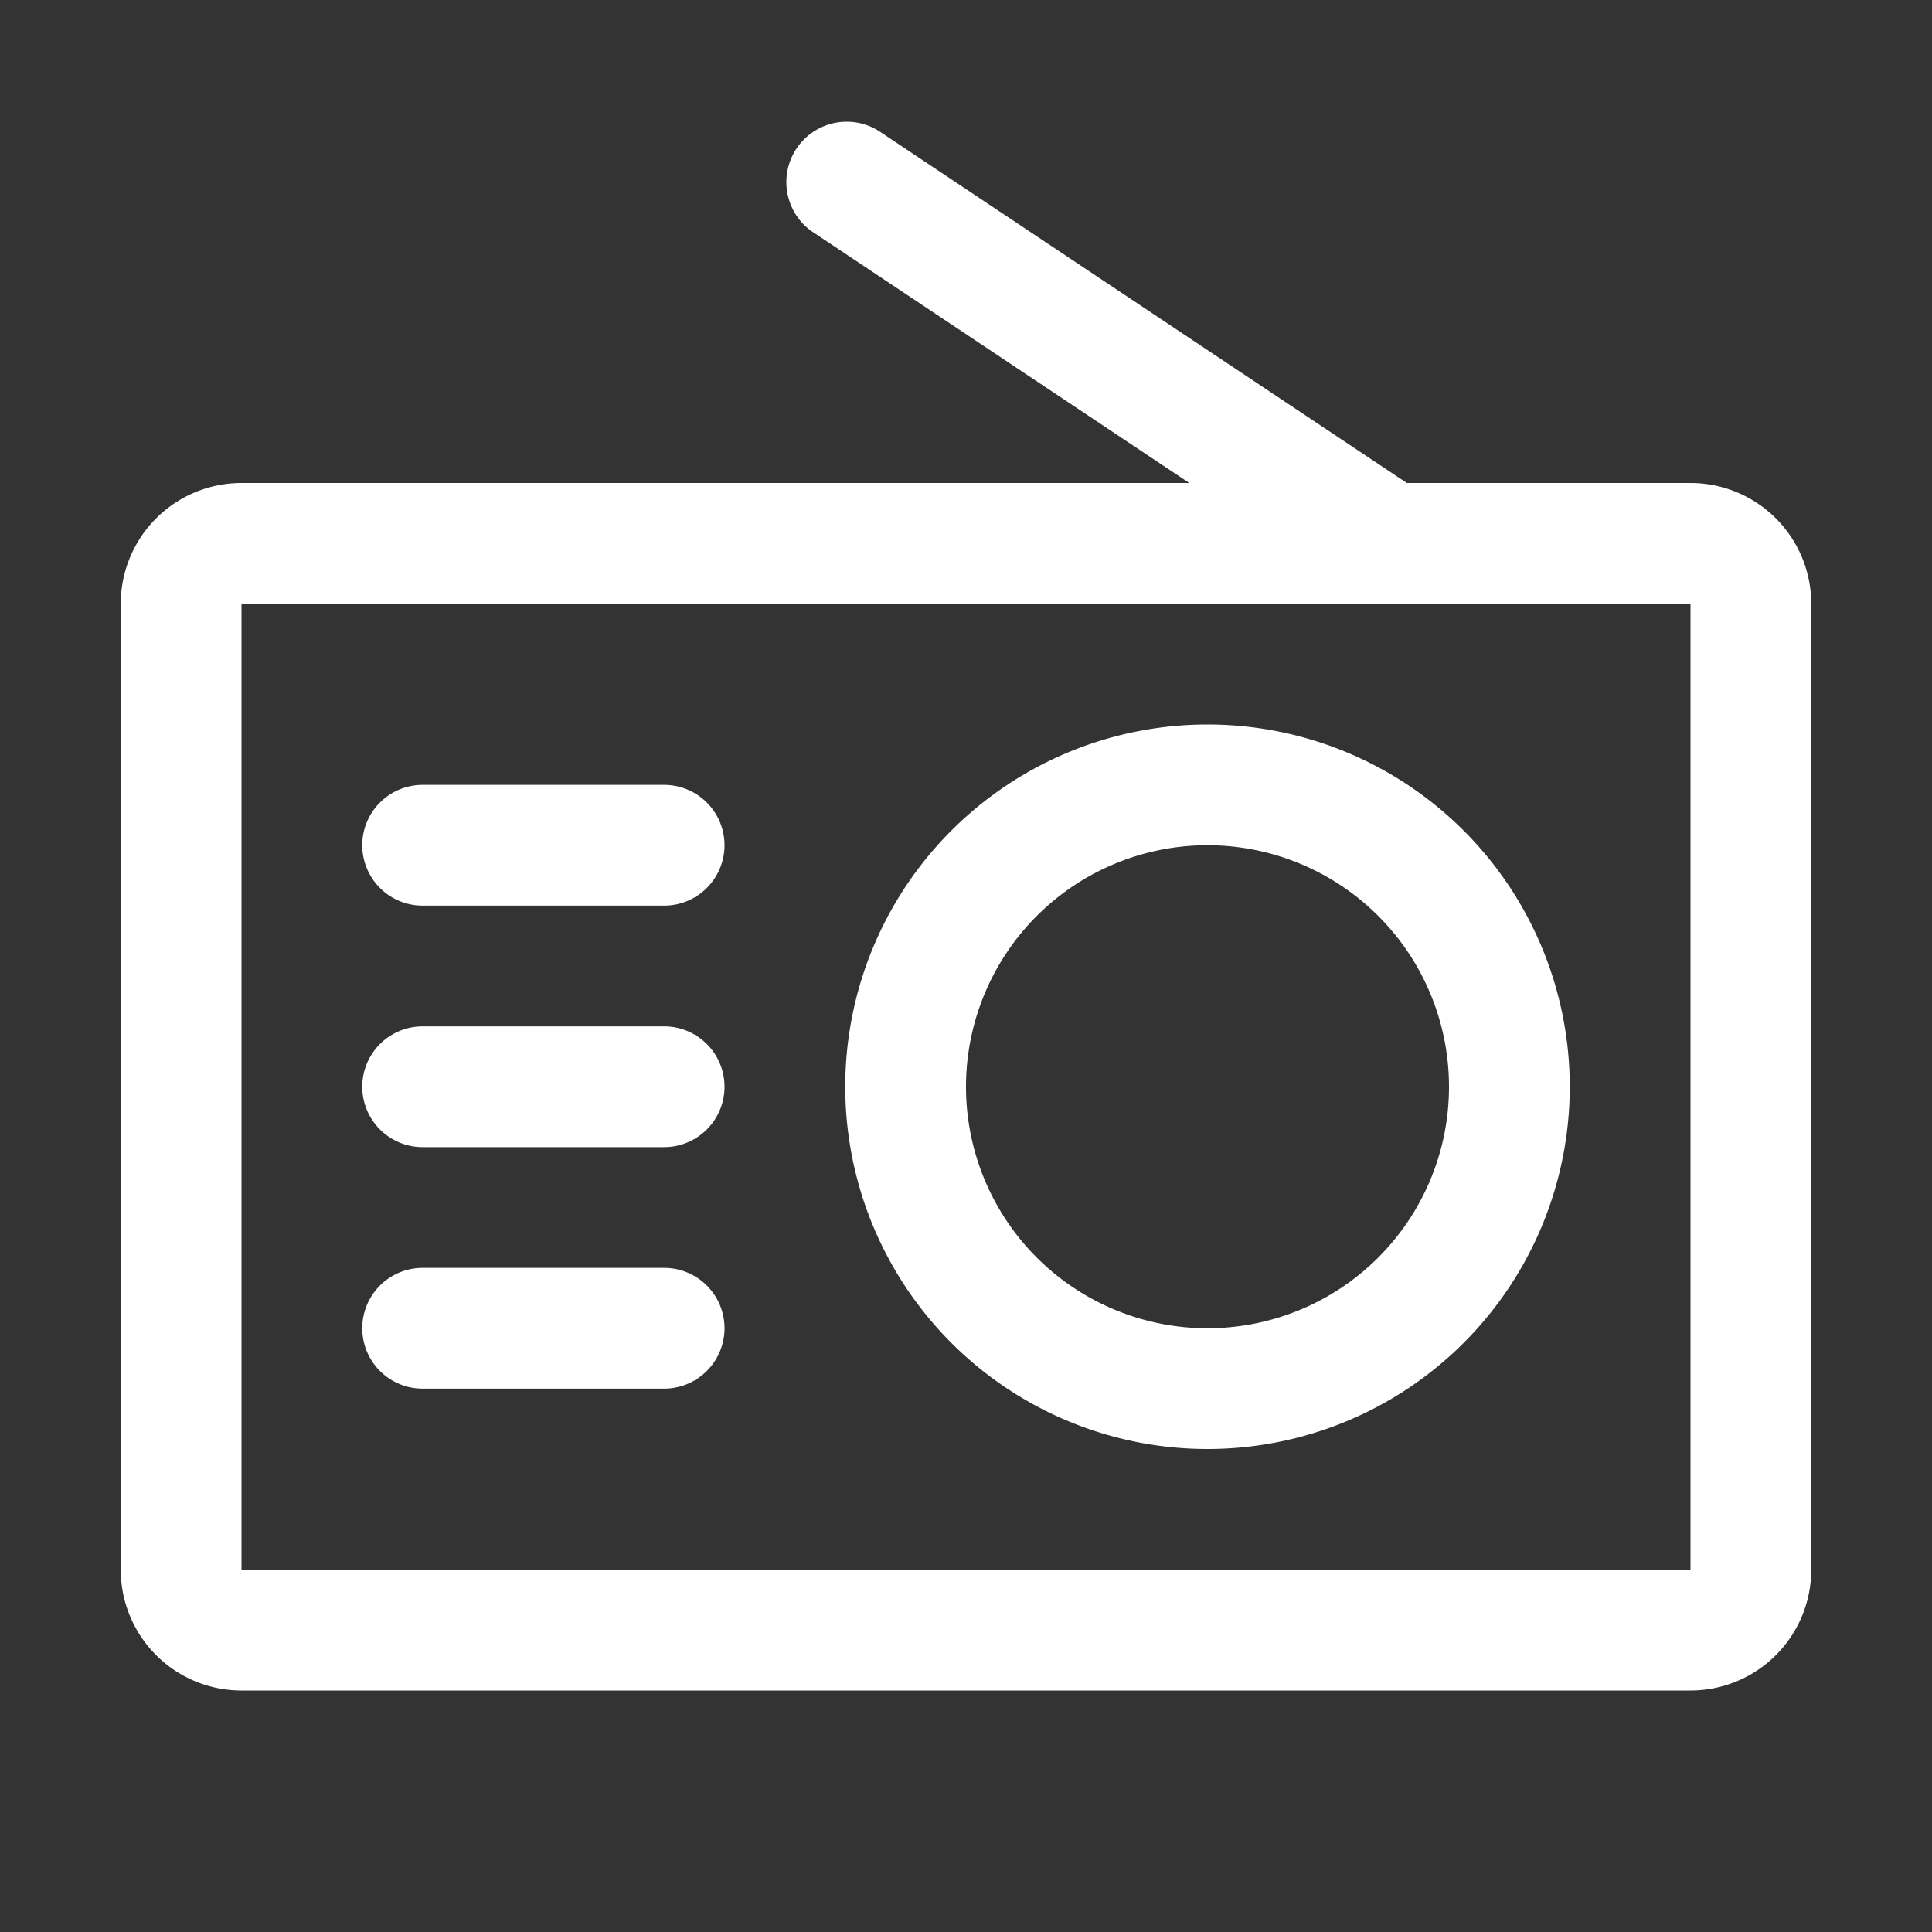 <?xml version="1.0" standalone="no"?><!DOCTYPE svg PUBLIC "-//W3C//DTD SVG 1.1//EN" "http://www.w3.org/Graphics/SVG/1.1/DTD/svg11.dtd"><svg t="1533345950764" class="icon" style="" viewBox="0 0 1024 1024" version="1.1" xmlns="http://www.w3.org/2000/svg" p-id="3726" xmlns:xlink="http://www.w3.org/1999/xlink" width="200" height="200"><rect x="0" y="0" width="1024" height="1024" fill="#333333" stroke="none"/><defs><style type="text/css"></style></defs><path d="M224 416h128a32 32 0 0 1 0 64h-128a32 32 0 0 1 0-64z m0 128h128a32 32 0 0 1 0 64h-128a32 32 0 0 1 0-64z m0 128h128a32 32 0 1 1 0 64h-128a32 32 0 1 1 0-64z" p-id="3727" fill="#ffffff"></path><path d="M128 320v512h768V320H128z m502.336-64L430.272 122.624a32 32 0 0 1 35.456-53.248L745.664 256H896a64 64 0 0 1 64 64v512a64 64 0 0 1-64 64H128a64 64 0 0 1-64-64V320a64 64 0 0 1 64-64h502.336z" p-id="3728" fill="#ffffff"></path><path d="M640 704a128 128 0 1 0 0-256 128 128 0 0 0 0 256z m0 64a192 192 0 1 1 0-384 192 192 0 0 1 0 384z" p-id="3729" fill="#ffffff"></path></svg>